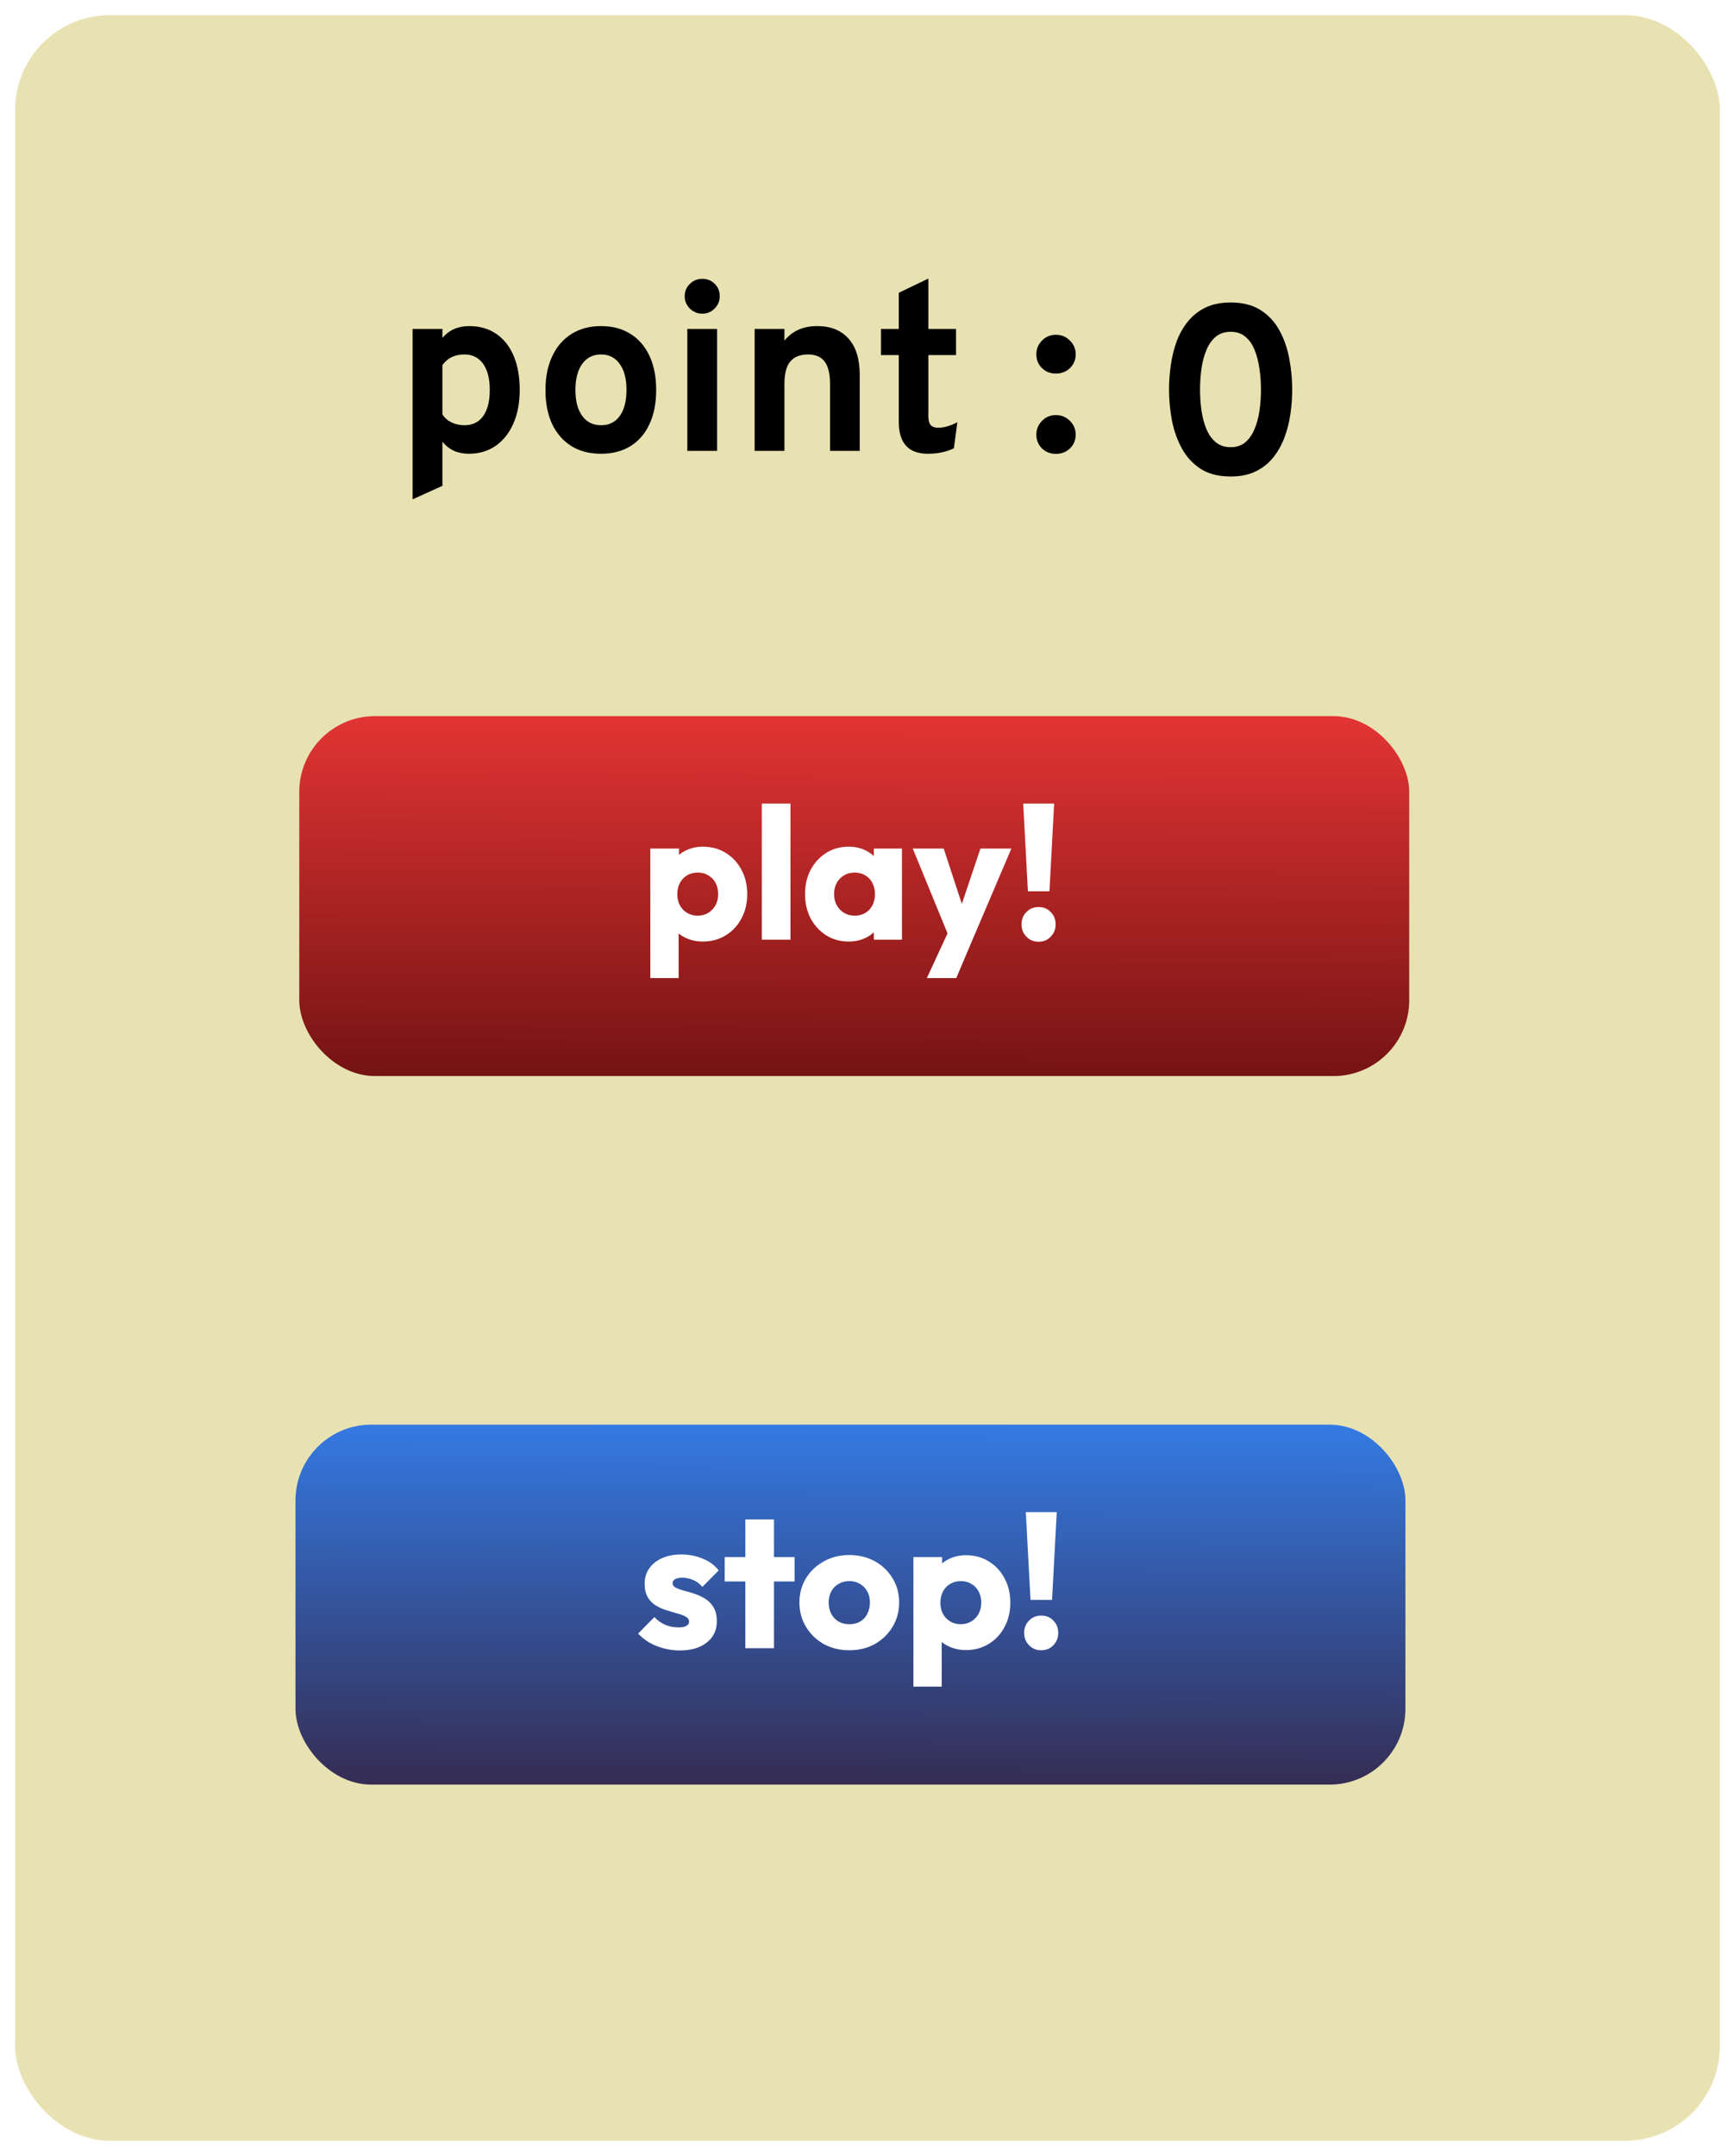 <svg width="458" height="569" viewBox="0 0 458 569" fill="none" xmlns="http://www.w3.org/2000/svg">
<g filter="url(#filter0_d_1_191)">
<rect width="450" height="561" rx="25" fill="#E8E2B3"/>
</g>
<rect x="79" y="189" width="293" height="95" rx="20" fill="url(#paint0_linear_1_191)"/>
<path d="M185.526 248.495C183.909 248.495 182.425 248.181 181.073 247.555C179.72 246.928 178.615 246.07 177.758 244.982C176.9 243.86 176.405 242.59 176.273 241.172V231.029C176.405 229.611 176.9 228.324 177.758 227.17C178.615 226.015 179.72 225.108 181.073 224.449C182.425 223.789 183.909 223.459 185.526 223.459C187.802 223.459 189.814 224.003 191.562 225.092C193.343 226.18 194.729 227.665 195.718 229.545C196.741 231.425 197.252 233.569 197.252 235.977C197.252 238.385 196.741 240.529 195.718 242.409C194.729 244.289 193.343 245.773 191.562 246.862C189.814 247.951 187.802 248.495 185.526 248.495ZM184.14 241.667C185.229 241.667 186.169 241.419 186.96 240.925C187.785 240.43 188.428 239.754 188.89 238.896C189.352 238.038 189.583 237.065 189.583 235.977C189.583 234.855 189.352 233.866 188.89 233.008C188.428 232.151 187.785 231.491 186.96 231.029C186.169 230.534 185.245 230.287 184.19 230.287C183.134 230.287 182.194 230.534 181.369 231.029C180.578 231.491 179.951 232.151 179.489 233.008C179.028 233.866 178.797 234.855 178.797 235.977C178.797 237.065 179.011 238.038 179.44 238.896C179.902 239.754 180.545 240.43 181.369 240.925C182.194 241.419 183.118 241.667 184.14 241.667ZM171.672 258.143V223.954H179.242V230.138L178.005 235.977L179.143 241.815V258.143H171.672ZM201.098 248V212.079H208.668V248H201.098ZM224.043 248.495C221.833 248.495 219.854 247.951 218.105 246.862C216.39 245.773 215.021 244.289 213.999 242.409C213.009 240.529 212.514 238.385 212.514 235.977C212.514 233.569 213.009 231.425 213.999 229.545C215.021 227.665 216.39 226.18 218.105 225.092C219.854 224.003 221.833 223.459 224.043 223.459C225.659 223.459 227.11 223.772 228.397 224.399C229.716 225.026 230.788 225.9 231.613 227.021C232.437 228.11 232.899 229.363 232.998 230.782V241.172C232.899 242.59 232.437 243.86 231.613 244.982C230.821 246.07 229.766 246.928 228.446 247.555C227.127 248.181 225.659 248.495 224.043 248.495ZM225.576 241.667C227.193 241.667 228.496 241.139 229.485 240.084C230.475 238.995 230.97 237.626 230.97 235.977C230.97 234.855 230.739 233.866 230.277 233.008C229.848 232.151 229.221 231.491 228.397 231.029C227.605 230.534 226.681 230.287 225.626 230.287C224.57 230.287 223.63 230.534 222.806 231.029C222.014 231.491 221.371 232.151 220.876 233.008C220.414 233.866 220.183 234.855 220.183 235.977C220.183 237.065 220.414 238.038 220.876 238.896C221.338 239.754 221.981 240.43 222.806 240.925C223.63 241.419 224.554 241.667 225.576 241.667ZM230.673 248V241.518L231.811 235.68L230.673 229.842V223.954H238.094V248H230.673ZM250.846 248.099L240.951 223.954H249.114L255.398 243.102H252.38L258.812 223.954H266.976L256.685 248.099H250.846ZM244.661 258.143L251.885 242.557L256.685 248.099L252.429 258.143H244.661ZM271.339 235.235L270.102 212.079H278.266L277.029 235.235H271.339ZM274.159 248.544C272.873 248.544 271.801 248.099 270.943 247.208C270.085 246.318 269.657 245.246 269.657 243.992C269.657 242.673 270.085 241.584 270.943 240.727C271.801 239.836 272.873 239.391 274.159 239.391C275.479 239.391 276.551 239.836 277.375 240.727C278.233 241.584 278.662 242.673 278.662 243.992C278.662 245.246 278.233 246.318 277.375 247.208C276.551 248.099 275.479 248.544 274.159 248.544Z" fill="white"/>
<rect x="78" y="376" width="293" height="95" rx="20" fill="url(#paint1_linear_1_191)"/>
<path d="M179.429 435.594C178.011 435.594 176.609 435.412 175.224 435.049C173.871 434.687 172.601 434.175 171.414 433.516C170.259 432.823 169.27 432.031 168.445 431.141L172.75 426.787C173.542 427.644 174.482 428.32 175.57 428.815C176.659 429.277 177.846 429.508 179.133 429.508C180.023 429.508 180.699 429.376 181.161 429.112C181.656 428.848 181.903 428.485 181.903 428.024C181.903 427.43 181.606 426.985 181.013 426.688C180.452 426.358 179.726 426.077 178.836 425.847C177.945 425.583 177.005 425.302 176.015 425.005C175.026 424.709 174.086 424.296 173.195 423.769C172.305 423.241 171.579 422.515 171.018 421.591C170.457 420.635 170.177 419.431 170.177 417.98C170.177 416.429 170.573 415.093 171.364 413.972C172.156 412.817 173.278 411.91 174.729 411.251C176.18 410.591 177.879 410.261 179.825 410.261C181.87 410.261 183.75 410.624 185.466 411.35C187.214 412.042 188.632 413.081 189.721 414.467L185.416 418.821C184.658 417.93 183.8 417.303 182.843 416.941C181.92 416.578 181.013 416.396 180.122 416.396C179.264 416.396 178.621 416.528 178.192 416.792C177.764 417.023 177.549 417.369 177.549 417.831C177.549 418.326 177.83 418.722 178.39 419.019C178.951 419.316 179.677 419.579 180.567 419.81C181.458 420.041 182.398 420.322 183.388 420.651C184.377 420.981 185.317 421.427 186.208 421.987C187.098 422.548 187.824 423.307 188.385 424.263C188.946 425.187 189.226 426.407 189.226 427.925C189.226 430.267 188.335 432.13 186.554 433.516C184.806 434.901 182.431 435.594 179.429 435.594ZM196.747 435V401.009H204.317V435H196.747ZM191.304 417.386V410.954H209.76V417.386H191.304ZM224.19 435.544C221.716 435.544 219.473 435 217.461 433.911C215.482 432.79 213.915 431.273 212.761 429.36C211.606 427.446 211.029 425.302 211.029 422.927C211.029 420.552 211.606 418.425 212.761 416.545C213.915 414.665 215.482 413.18 217.461 412.092C219.44 410.97 221.683 410.409 224.19 410.409C226.697 410.409 228.94 410.954 230.919 412.042C232.898 413.131 234.465 414.632 235.619 416.545C236.774 418.425 237.351 420.552 237.351 422.927C237.351 425.302 236.774 427.446 235.619 429.36C234.465 431.273 232.898 432.79 230.919 433.911C228.94 435 226.697 435.544 224.19 435.544ZM224.19 428.667C225.278 428.667 226.235 428.436 227.06 427.974C227.884 427.479 228.511 426.803 228.94 425.946C229.402 425.055 229.632 424.049 229.632 422.927C229.632 421.806 229.402 420.833 228.94 420.008C228.478 419.151 227.835 418.491 227.01 418.029C226.218 417.534 225.278 417.287 224.19 417.287C223.134 417.287 222.194 417.534 221.37 418.029C220.545 418.491 219.902 419.151 219.44 420.008C218.978 420.866 218.747 421.855 218.747 422.977C218.747 424.065 218.978 425.055 219.44 425.946C219.902 426.803 220.545 427.479 221.37 427.974C222.194 428.436 223.134 428.667 224.19 428.667ZM254.974 435.495C253.357 435.495 251.873 435.181 250.521 434.555C249.168 433.928 248.063 433.07 247.206 431.982C246.348 430.86 245.853 429.59 245.721 428.172V418.029C245.853 416.611 246.348 415.324 247.206 414.17C248.063 413.015 249.168 412.108 250.521 411.449C251.873 410.789 253.357 410.459 254.974 410.459C257.25 410.459 259.262 411.003 261.01 412.092C262.791 413.18 264.177 414.665 265.166 416.545C266.189 418.425 266.7 420.569 266.7 422.977C266.7 425.385 266.189 427.529 265.166 429.409C264.177 431.289 262.791 432.773 261.01 433.862C259.262 434.951 257.25 435.495 254.974 435.495ZM253.588 428.667C254.677 428.667 255.617 428.419 256.409 427.925C257.233 427.43 257.876 426.754 258.338 425.896C258.8 425.038 259.031 424.065 259.031 422.977C259.031 421.855 258.8 420.866 258.338 420.008C257.876 419.151 257.233 418.491 256.409 418.029C255.617 417.534 254.693 417.287 253.638 417.287C252.582 417.287 251.642 417.534 250.818 418.029C250.026 418.491 249.399 419.151 248.937 420.008C248.476 420.866 248.245 421.855 248.245 422.977C248.245 424.065 248.459 425.038 248.888 425.896C249.35 426.754 249.993 427.43 250.818 427.925C251.642 428.419 252.566 428.667 253.588 428.667ZM241.12 445.143V410.954H248.69V417.138L247.453 422.977L248.591 428.815V445.143H241.12ZM272.03 422.235L270.793 399.079H278.957L277.72 422.235H272.03ZM274.85 435.544C273.564 435.544 272.492 435.099 271.634 434.208C270.777 433.318 270.348 432.246 270.348 430.992C270.348 429.673 270.777 428.584 271.634 427.727C272.492 426.836 273.564 426.391 274.85 426.391C276.17 426.391 277.242 426.836 278.066 427.727C278.924 428.584 279.353 429.673 279.353 430.992C279.353 432.246 278.924 433.318 278.066 434.208C277.242 435.099 276.17 435.544 274.85 435.544Z" fill="white"/>
<path d="M108.913 131.786V86.816H116.786V89.178C118.549 87.099 120.911 86.06 123.871 86.06C126.621 86.06 128.994 86.742 130.988 88.107C132.983 89.451 134.515 91.382 135.586 93.901C136.657 96.421 137.192 99.423 137.192 102.908C137.192 106.288 136.636 109.248 135.523 111.788C134.41 114.308 132.846 116.271 130.831 117.677C128.815 119.063 126.464 119.756 123.777 119.756C122.307 119.756 120.984 119.493 119.809 118.969C118.633 118.423 117.625 117.625 116.786 116.575V128.227L108.913 131.786ZM122.611 112.229C124.753 112.229 126.401 111.421 127.556 109.804C128.71 108.167 129.288 105.868 129.288 102.908C129.288 99.948 128.7 97.649 127.524 96.011C126.348 94.374 124.711 93.555 122.611 93.555C121.331 93.555 120.208 93.786 119.242 94.248C118.297 94.71 117.478 95.413 116.786 96.358V109.364C117.352 110.266 118.15 110.97 119.179 111.474C120.229 111.977 121.373 112.229 122.611 112.229ZM158.668 119.756C154.133 119.756 150.554 118.255 147.93 115.253C145.305 112.25 143.993 108.146 143.993 102.939C143.993 99.496 144.591 96.515 145.788 93.996C146.985 91.456 148.675 89.503 150.858 88.138C153.063 86.753 155.666 86.06 158.668 86.06C161.649 86.06 164.232 86.742 166.415 88.107C168.598 89.472 170.278 91.413 171.454 93.933C172.629 96.452 173.217 99.444 173.217 102.908C173.217 106.393 172.629 109.395 171.454 111.914C170.299 114.434 168.63 116.376 166.447 117.74C164.263 119.084 161.67 119.756 158.668 119.756ZM158.668 112.229C160.789 112.229 162.437 111.411 163.612 109.773C164.788 108.135 165.376 105.847 165.376 102.908C165.376 99.969 164.778 97.68 163.581 96.043C162.405 94.384 160.768 93.555 158.668 93.555C156.548 93.555 154.889 94.384 153.693 96.043C152.496 97.701 151.898 100 151.898 102.939C151.898 105.837 152.496 108.114 153.693 109.773C154.889 111.411 156.548 112.229 158.668 112.229ZM181.431 119V86.816H189.303V119H181.431ZM185.367 82.785C184.107 82.785 183.016 82.334 182.092 81.431C181.189 80.507 180.738 79.415 180.738 78.156C180.738 76.896 181.189 75.825 182.092 74.944C182.995 74.041 184.086 73.589 185.367 73.589C186.69 73.589 187.792 74.03 188.674 74.912C189.555 75.794 189.996 76.875 189.996 78.156C189.996 79.436 189.545 80.528 188.642 81.431C187.76 82.334 186.669 82.785 185.367 82.785ZM199.205 119V86.816H207.077V89.902C208.106 88.621 209.334 87.666 210.762 87.036C212.211 86.385 213.859 86.06 215.706 86.06C219.296 86.06 222.067 87.173 224.02 89.398C225.972 91.602 226.949 94.783 226.949 98.94V119H219.107V101.365C219.107 98.656 218.635 96.683 217.69 95.444C216.766 94.185 215.318 93.555 213.344 93.555C211.203 93.555 209.618 94.185 208.589 95.444C207.581 96.683 207.077 98.615 207.077 101.239V119H199.205ZM244.939 119.756C242.378 119.756 240.457 119.052 239.177 117.646C237.896 116.239 237.256 114.14 237.256 111.348V93.712H232.563V86.816H237.256V77.274L245.065 73.526V86.816H252.371V93.712H245.065V109.93C245.065 110.938 245.265 111.683 245.664 112.166C246.084 112.649 246.735 112.891 247.616 112.891C249.17 112.891 250.87 112.408 252.718 111.442L251.805 118.307C250.839 118.79 249.789 119.147 248.655 119.378C247.522 119.63 246.283 119.756 244.939 119.756ZM278.735 98.594C277.265 98.594 276.037 98.111 275.05 97.145C274.064 96.158 273.57 94.941 273.57 93.492C273.57 92.106 274.064 90.91 275.05 89.902C276.037 88.873 277.265 88.359 278.735 88.359C280.204 88.359 281.443 88.873 282.451 89.902C283.458 90.91 283.962 92.106 283.962 93.492C283.962 94.941 283.458 96.158 282.451 97.145C281.443 98.111 280.204 98.594 278.735 98.594ZM278.735 119.787C277.265 119.787 276.037 119.304 275.05 118.339C274.064 117.352 273.57 116.145 273.57 114.717C273.57 113.311 274.064 112.103 275.05 111.096C276.037 110.067 277.265 109.553 278.735 109.553C280.204 109.553 281.443 110.067 282.451 111.096C283.458 112.103 283.962 113.311 283.962 114.717C283.962 116.145 283.458 117.352 282.451 118.339C281.443 119.304 280.204 119.787 278.735 119.787Z" fill="black"/>
<path d="M324.872 125.761C321.7 125.761 319.067 125.095 316.974 123.763C314.88 122.41 313.22 120.612 311.993 118.37C310.767 116.129 309.889 113.655 309.361 110.948C308.853 108.241 308.599 105.524 308.599 102.796C308.599 100.639 308.758 98.471 309.075 96.293C309.392 94.094 309.911 92.011 310.63 90.044C311.37 88.078 312.364 86.333 313.611 84.811C314.859 83.267 316.403 82.051 318.242 81.163C320.103 80.275 322.313 79.83 324.872 79.83C328.023 79.83 330.645 80.497 332.739 81.829C334.853 83.161 336.513 84.937 337.719 87.158C338.945 89.378 339.812 91.852 340.32 94.58C340.848 97.287 341.113 100.026 341.113 102.796C341.113 104.953 340.954 107.12 340.637 109.298C340.32 111.477 339.791 113.549 339.051 115.516C338.311 117.482 337.317 119.237 336.069 120.781C334.821 122.325 333.278 123.541 331.438 124.429C329.598 125.317 327.41 125.761 324.872 125.761ZM324.872 118.022C326.437 118.022 327.727 117.588 328.742 116.721C329.778 115.833 330.592 114.659 331.184 113.2C331.797 111.741 332.231 110.113 332.485 108.315C332.739 106.518 332.865 104.678 332.865 102.796C332.865 100.893 332.728 99.042 332.453 97.245C332.199 95.447 331.776 93.819 331.184 92.36C330.592 90.88 329.778 89.717 328.742 88.871C327.727 88.004 326.437 87.57 324.872 87.57C323.286 87.57 321.975 88.004 320.939 88.871C319.902 89.738 319.078 90.911 318.464 92.392C317.851 93.851 317.418 95.479 317.164 97.276C316.91 99.074 316.783 100.914 316.783 102.796C316.783 104.678 316.91 106.528 317.164 108.347C317.418 110.144 317.851 111.773 318.464 113.232C319.078 114.691 319.902 115.854 320.939 116.721C321.996 117.588 323.307 118.022 324.872 118.022Z" fill="black"/>
<defs>
<filter id="filter0_d_1_191" x="0" y="0" width="458" height="569" filterUnits="userSpaceOnUse" color-interpolation-filters="sRGB">
<feFlood flood-opacity="0" result="BackgroundImageFix"/>
<feColorMatrix in="SourceAlpha" type="matrix" values="0 0 0 0 0 0 0 0 0 0 0 0 0 0 0 0 0 0 127 0" result="hardAlpha"/>
<feOffset dx="4" dy="4"/>
<feGaussianBlur stdDeviation="2"/>
<feComposite in2="hardAlpha" operator="out"/>
<feColorMatrix type="matrix" values="0 0 0 0 0 0 0 0 0 0 0 0 0 0 0 0 0 0 0.25 0"/>
<feBlend mode="normal" in2="BackgroundImageFix" result="effect1_dropShadow_1_191"/>
<feBlend mode="normal" in="SourceGraphic" in2="effect1_dropShadow_1_191" result="shape"/>
</filter>
<linearGradient id="paint0_linear_1_191" x1="225.5" y1="189" x2="225" y2="339" gradientUnits="userSpaceOnUse">
<stop stop-color="#E33434"/>
<stop offset="1" stop-color="#350000"/>
</linearGradient>
<linearGradient id="paint1_linear_1_191" x1="224.5" y1="376" x2="224" y2="526" gradientUnits="userSpaceOnUse">
<stop stop-color="#347AE3"/>
<stop offset="1" stop-color="#350000"/>
</linearGradient>
</defs>
</svg>
